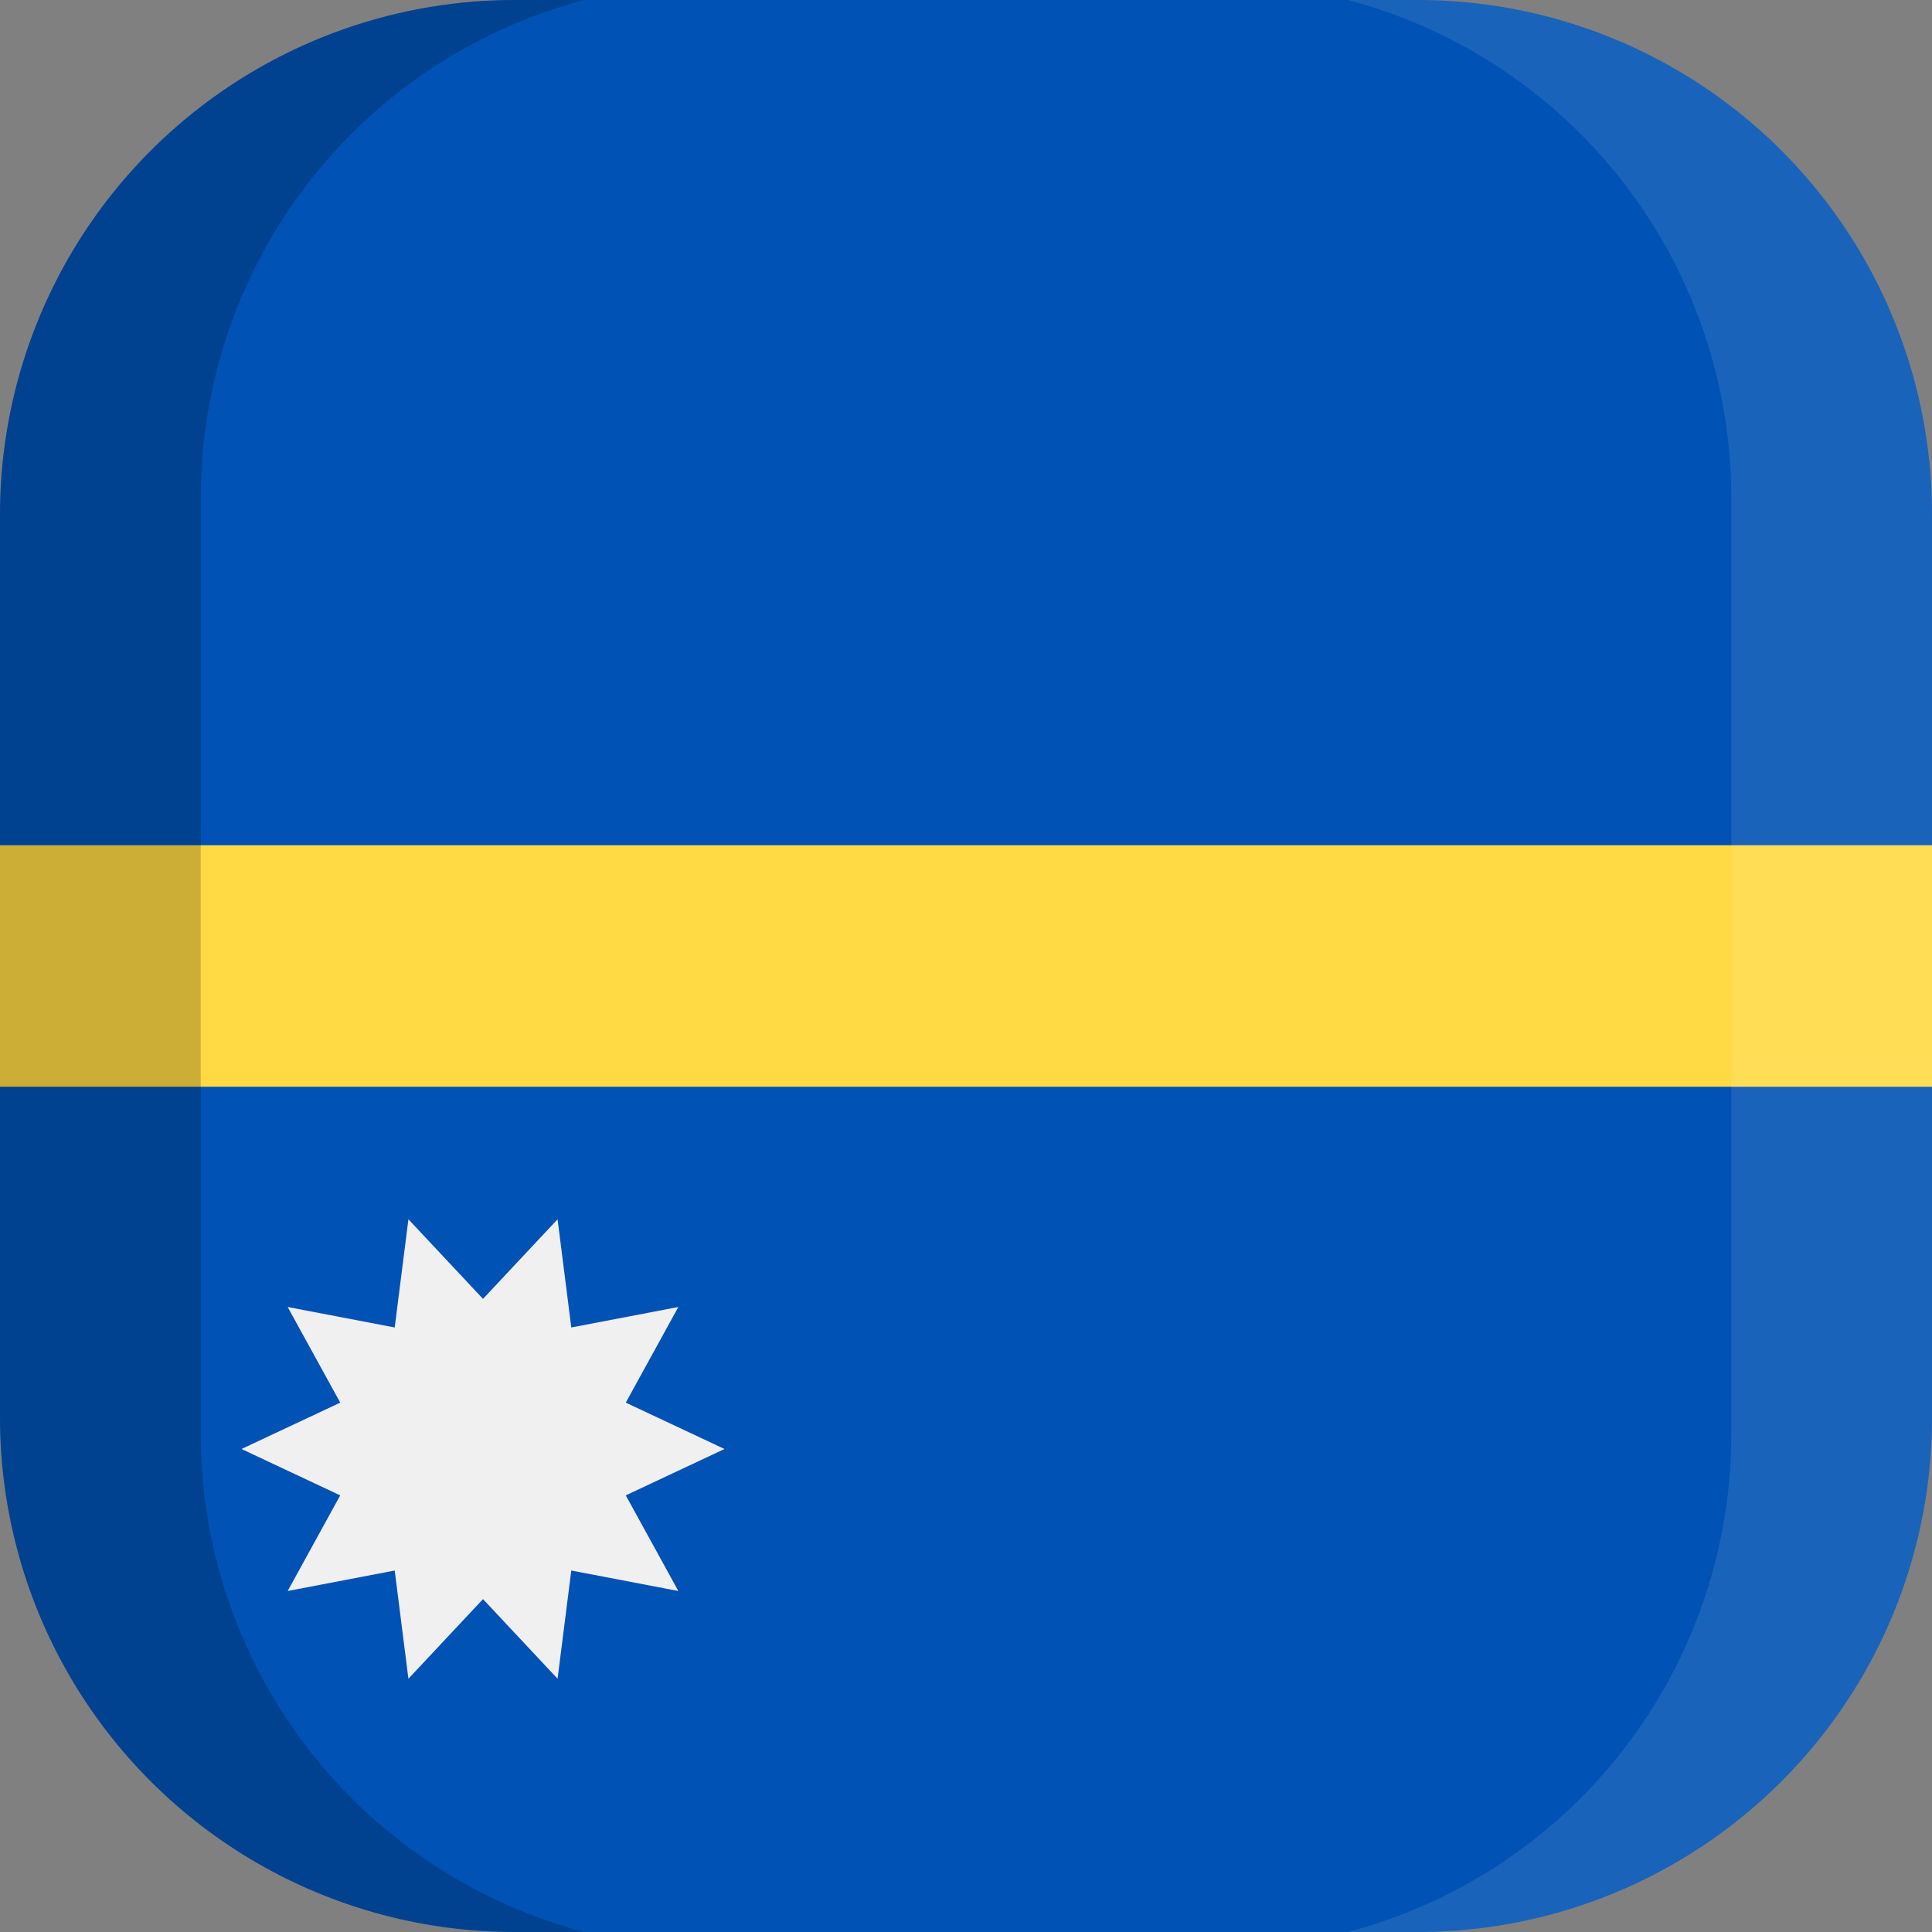 <svg xmlns="http://www.w3.org/2000/svg" xmlns:xlink="http://www.w3.org/1999/xlink" width="100" height="100" viewBox="0 0 100 100">
  <rect x="0" y="0" width="100" height="100" fill="#808080" stroke="none"/>
  <defs>
    <clipPath id="a">
      <path d="M73.3,100H26.7A26.63,26.63,0,0,1,0,73.3V26.7A26.63,26.63,0,0,1,26.7,0H73.4A26.61,26.61,0,0,1,100,26.7V73.4A26.61,26.61,0,0,1,73.3,100Z" fill="none"/>
    </clipPath>
  </defs>
  <title>flag_oc_micro_nauru</title>
  <g clip-path="url(#a)">
    <g>
      <g>
        <rect width="100" height="100" fill="#0052b4"/>
        <rect y="43.75" width="100" height="12.5" fill="#ffda44"/>
        <polygon points="37.5 75 32.39 77.4 35.11 82.35 29.57 81.29 28.86 86.89 25 82.77 21.14 86.89 20.43 81.29 14.89 82.35 17.61 77.4 12.5 75 17.61 72.6 14.89 67.65 20.43 68.71 21.14 63.11 25 67.23 28.86 63.11 29.57 68.71 35.11 67.65 32.39 72.6 37.5 75" fill="#f0f0f0"/>
      </g>
      <g>
        <path d="M10.39,74.25V25.75A26.64,26.64,0,0,1,30.24,0H0V100H30.24A26.66,26.66,0,0,1,10.39,74.25Z" opacity="0.2" style="isolation: isolate"/>
        <path d="M89.61,25.75V74.24A26.64,26.64,0,0,1,69.76,100H100V0H69.76A26.66,26.66,0,0,1,89.61,25.75Z" fill="#fff" opacity="0.1" style="isolation: isolate"/>
      </g>
    </g>
  </g>
</svg>
